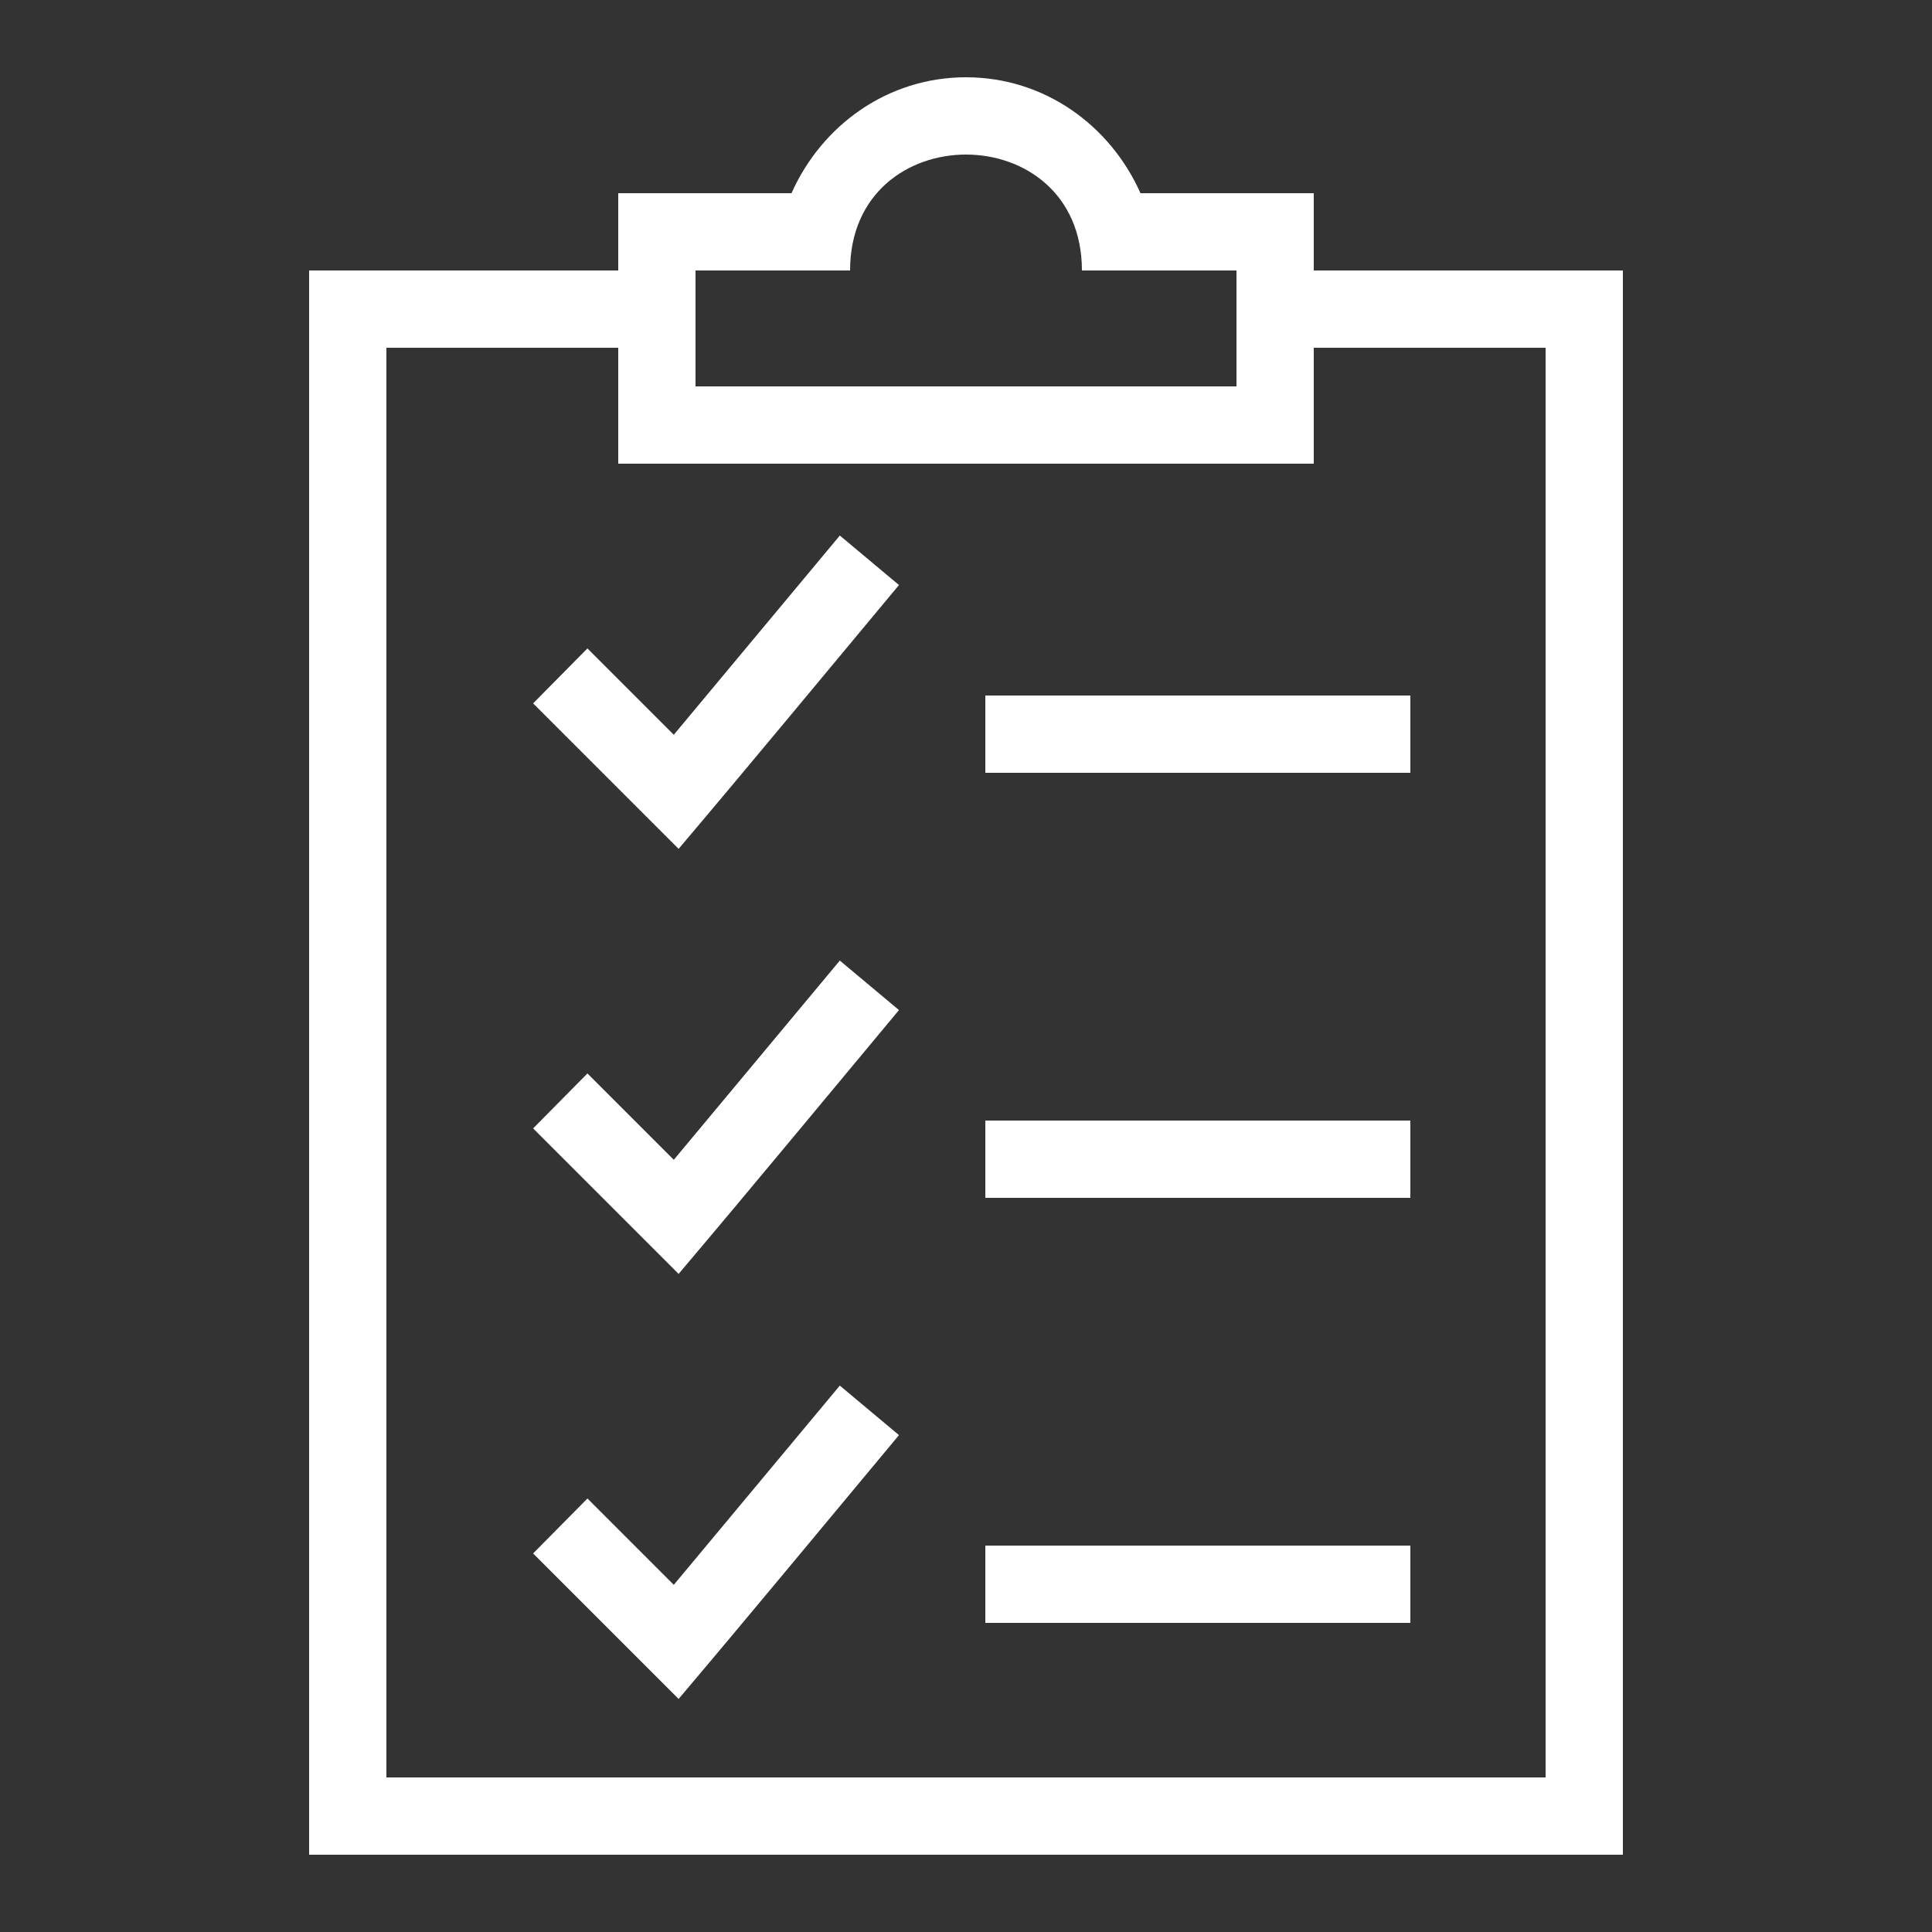 <?xml version="1.0" encoding="UTF-8"?>
<svg fill="#FFFFFF" width="100pt" height="100pt" version="1.1" viewBox="0 0 100 100" xmlns="http://www.w3.org/2000/svg">
 <rect x="0" y="0" width="100" height="100" fill="#333333" stroke="none"/>
 <path d="m50 4c-4.066 0-7.473 2.496-9.031 6h-8.969v4h-16v82h68v-82h-16v-4h-8.969c-1.559-3.504-4.965-6-9.031-6zm0 4c3 0 6 2 6 6h8v6h-28v-6h8c0-4 3-6 6-6zm-30 10h12v6h36v-6h12v74h-60zm23.469 9.719l-8.594 10.312-4.469-4.469-2.812 2.844 7.531 7.531c3.832-4.527 7.609-9.102 11.406-13.656zm7.531 8.281v4h22v-4zm-7.531 13.719l-8.594 10.312-4.469-4.469-2.812 2.844 7.531 7.531c3.832-4.527 7.609-9.102 11.406-13.656zm7.531 8.281v4h22v-4zm-7.531 13.719l-8.594 10.312-4.469-4.469-2.812 2.844 7.531 7.531c3.832-4.527 7.609-9.102 11.406-13.656zm7.531 8.281v4h22v-4z"/>
</svg>
